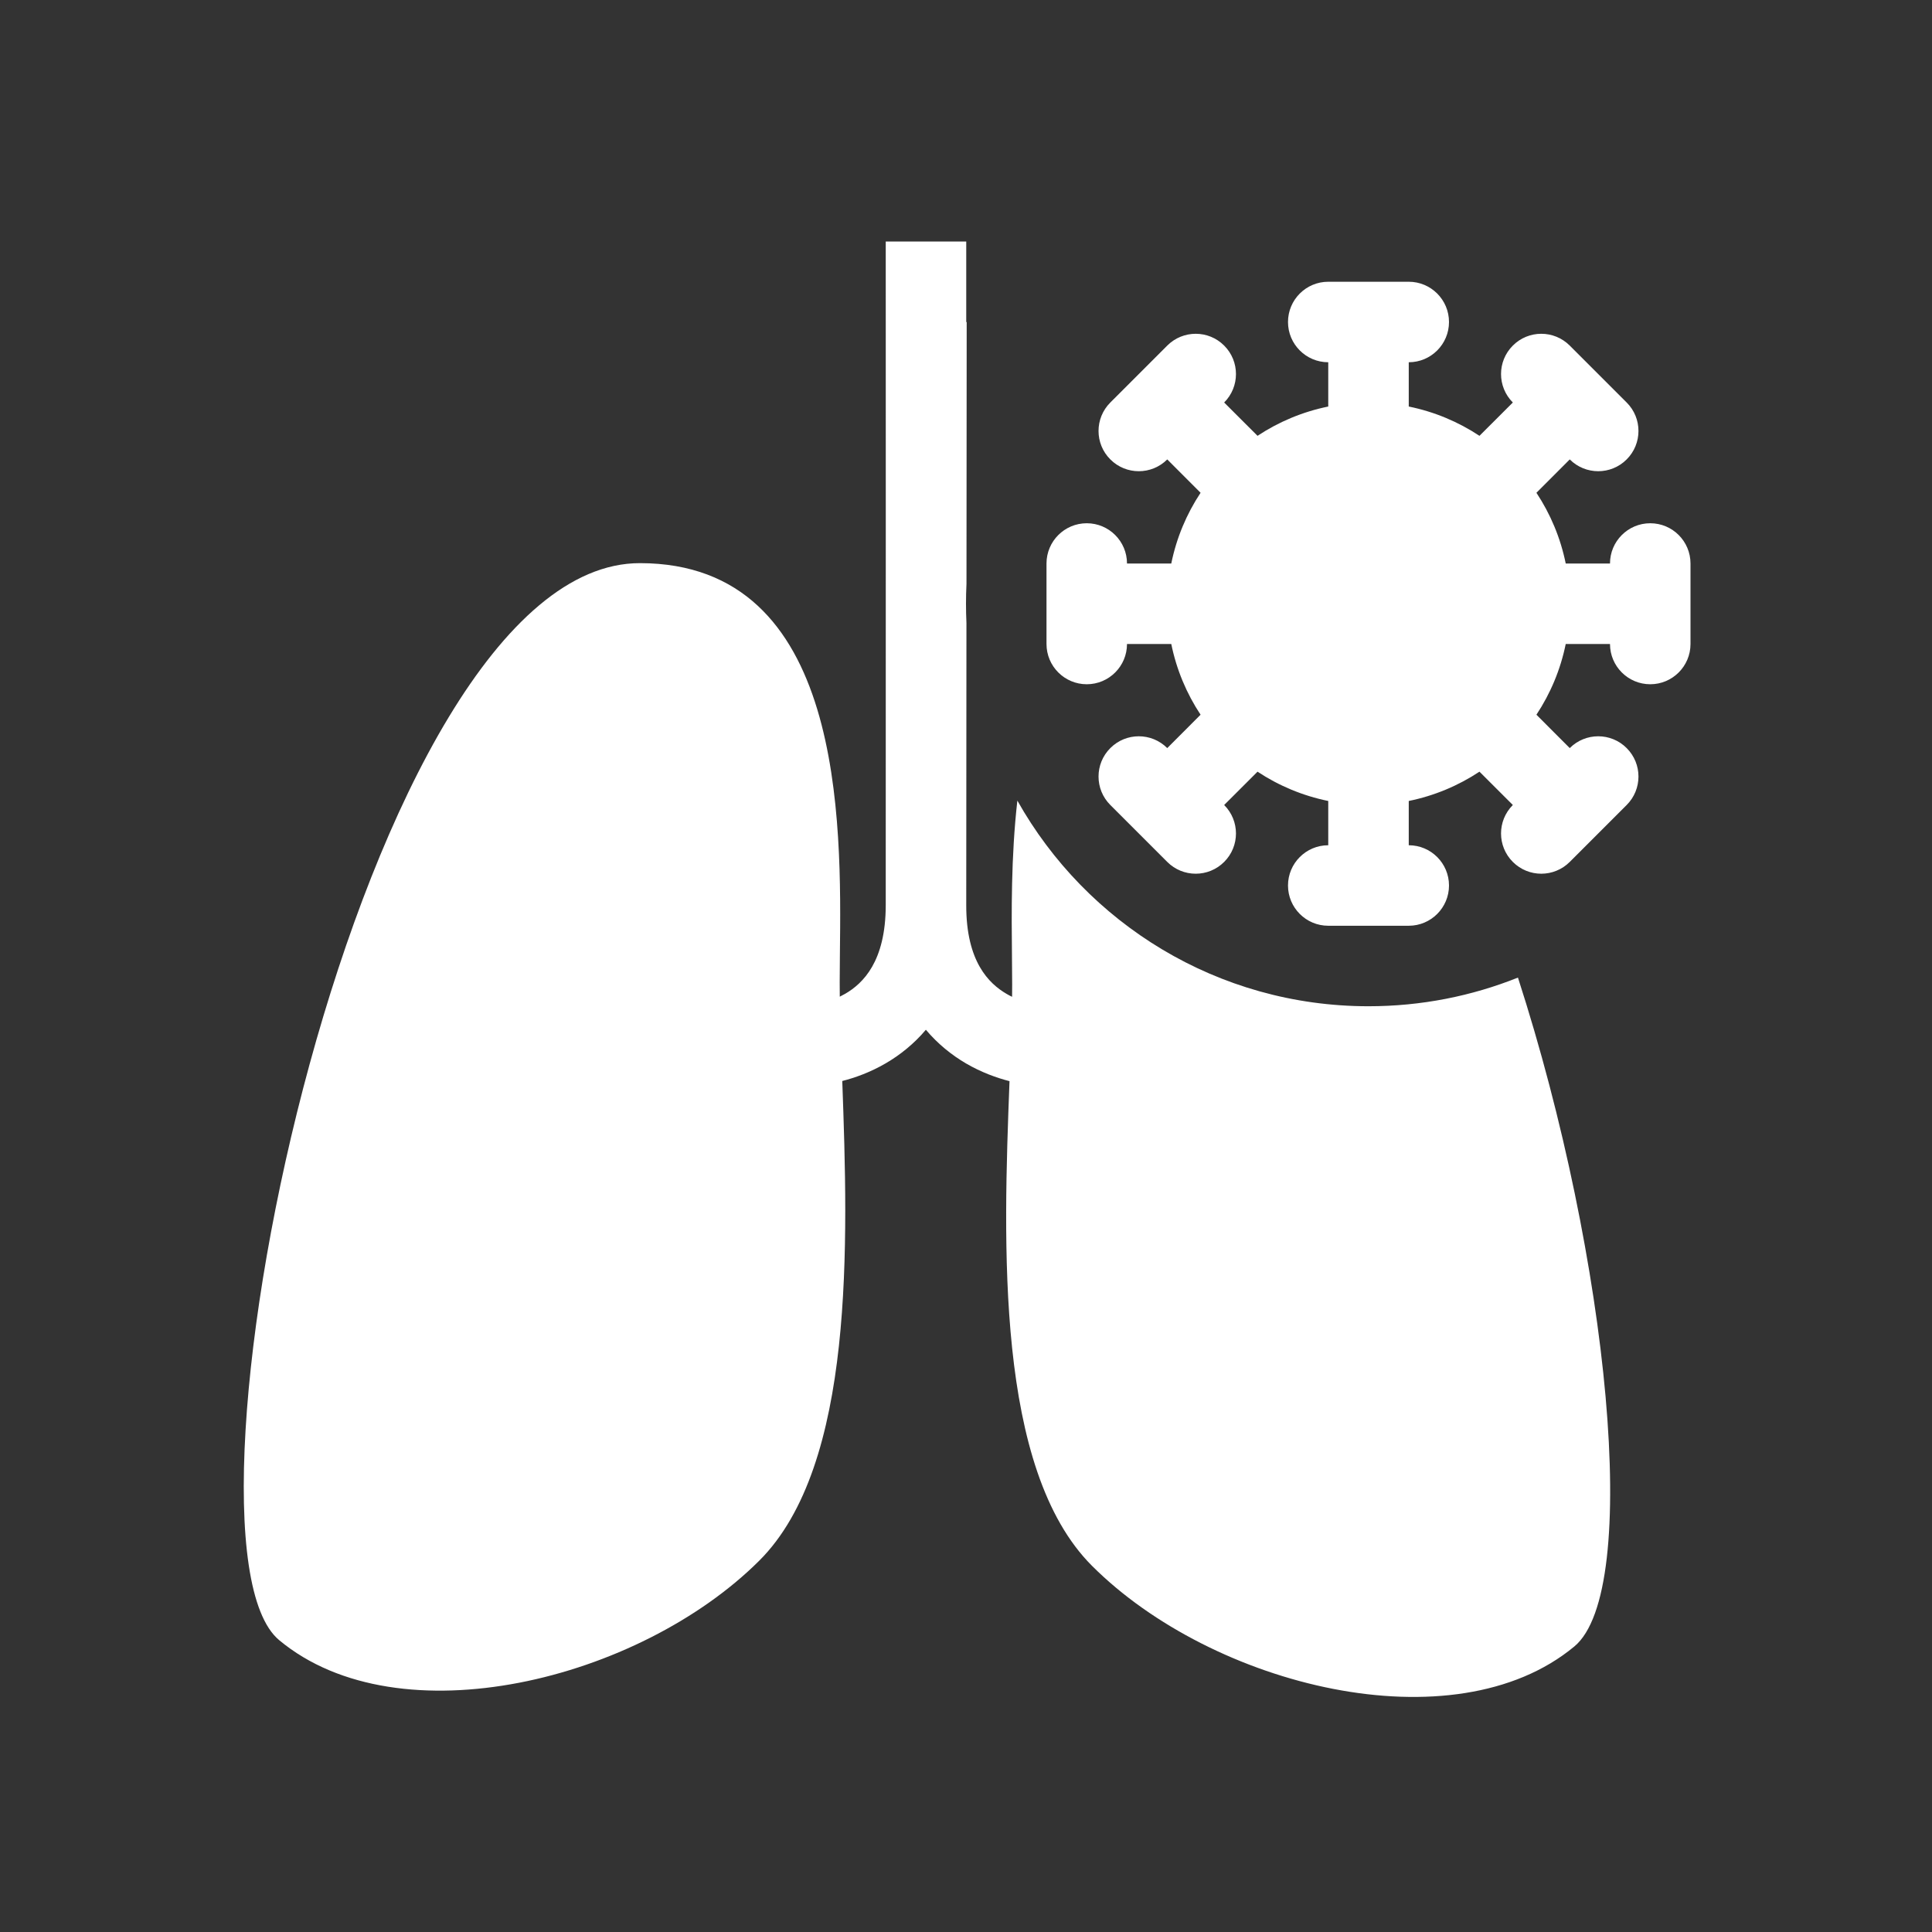 <svg width="48" height="48" viewBox="0 0 48 48" fill="none" xmlns="http://www.w3.org/2000/svg">
<path fill-rule="evenodd" clip-rule="evenodd" d="M48 0H0V48H48V0ZM24.012 14.503L24.017 8.005V8.004L24.017 8.003V8.001L24.006 8.001L24.006 6C24.006 6 24.006 6 23.006 6C22.006 6 22.006 6 22.006 6L22.007 12.935C22.007 16.378 22.007 20.202 22.006 22.117L22.006 22.492C22.004 23.889 21.44 24.433 21.001 24.689C20.955 24.715 20.91 24.739 20.864 24.762C20.862 24.639 20.862 24.52 20.862 24.404C20.862 24.193 20.864 23.96 20.867 23.708C20.905 20.413 20.979 13.996 15.901 13.991C8.945 13.986 3.956 38.268 6.936 40.749C9.915 43.23 15.879 41.748 18.862 38.776C21.248 36.4 21.071 30.876 20.926 26.857C21.244 26.776 21.623 26.641 22.007 26.417C22.363 26.209 22.706 25.936 23.003 25.584C23.3 25.936 23.642 26.211 23.997 26.419C24.383 26.644 24.762 26.779 25.081 26.861C24.927 30.904 24.726 36.501 27.132 38.904C30.125 41.895 36.116 43.394 39.114 40.906C40.789 39.516 39.976 31.284 37.713 24.288C36.565 24.747 35.312 25 34 25C30.254 25 26.989 22.94 25.276 19.891C25.117 21.292 25.131 22.689 25.142 23.759C25.144 24.012 25.147 24.247 25.147 24.459C25.146 24.558 25.146 24.661 25.145 24.765C25.099 24.743 25.052 24.719 25.007 24.692C24.568 24.435 24.005 23.891 24.006 22.494L24.011 15.48C24.004 15.321 24 15.161 24 15C24 14.834 24.004 14.668 24.012 14.503ZM35 19.9C35.638 19.77 36.233 19.519 36.757 19.172L37.586 20C37.195 20.391 37.195 21.024 37.586 21.414C37.976 21.805 38.609 21.805 39 21.414L40.414 20C40.805 19.61 40.805 18.976 40.414 18.586C40.024 18.195 39.391 18.195 39 18.586L38.172 17.757C38.519 17.233 38.77 16.638 38.9 16H40C40 16.552 40.448 17 41 17C41.552 17 42 16.552 42 16V14C42 13.448 41.552 13 41 13C40.448 13 40 13.448 40 14H38.9C38.77 13.362 38.519 12.767 38.172 12.243L39 11.414C39.391 11.805 40.024 11.805 40.414 11.414C40.805 11.024 40.805 10.39 40.414 10L39 8.586C38.609 8.195 37.976 8.195 37.586 8.586C37.195 8.976 37.195 9.609 37.586 10L36.757 10.828C36.233 10.481 35.638 10.23 35 10.1V9C35.552 9 36 8.552 36 8C36 7.448 35.552 7 35 7H33C32.448 7 32 7.448 32 8C32 8.552 32.448 9 33 9V10.1C32.362 10.23 31.767 10.481 31.243 10.828L30.414 10C30.805 9.61 30.805 8.976 30.414 8.586C30.024 8.195 29.391 8.195 29 8.586L28.302 9.284L28.293 9.293L28.284 9.302L27.586 10C27.195 10.391 27.195 11.024 27.586 11.414C27.976 11.805 28.61 11.805 29 11.414L29.828 12.243C29.481 12.767 29.23 13.362 29.1 14H28C28 13.448 27.552 13 27 13C26.448 13 26 13.448 26 14V16C26 16.552 26.448 17 27 17C27.552 17 28 16.552 28 16H29.1C29.23 16.638 29.481 17.233 29.828 17.757L29 18.586C28.609 18.195 27.976 18.195 27.586 18.586C27.195 18.976 27.195 19.61 27.586 20L29 21.414C29.39 21.805 30.024 21.805 30.414 21.414C30.805 21.024 30.805 20.391 30.414 20L31.243 19.172C31.767 19.519 32.362 19.77 33 19.9V21C32.448 21 32 21.448 32 22C32 22.552 32.448 23 33 23H35C35.552 23 36 22.552 36 22C36 21.448 35.552 21 35 21V19.9Z" fill="#333333"/>
</svg>
